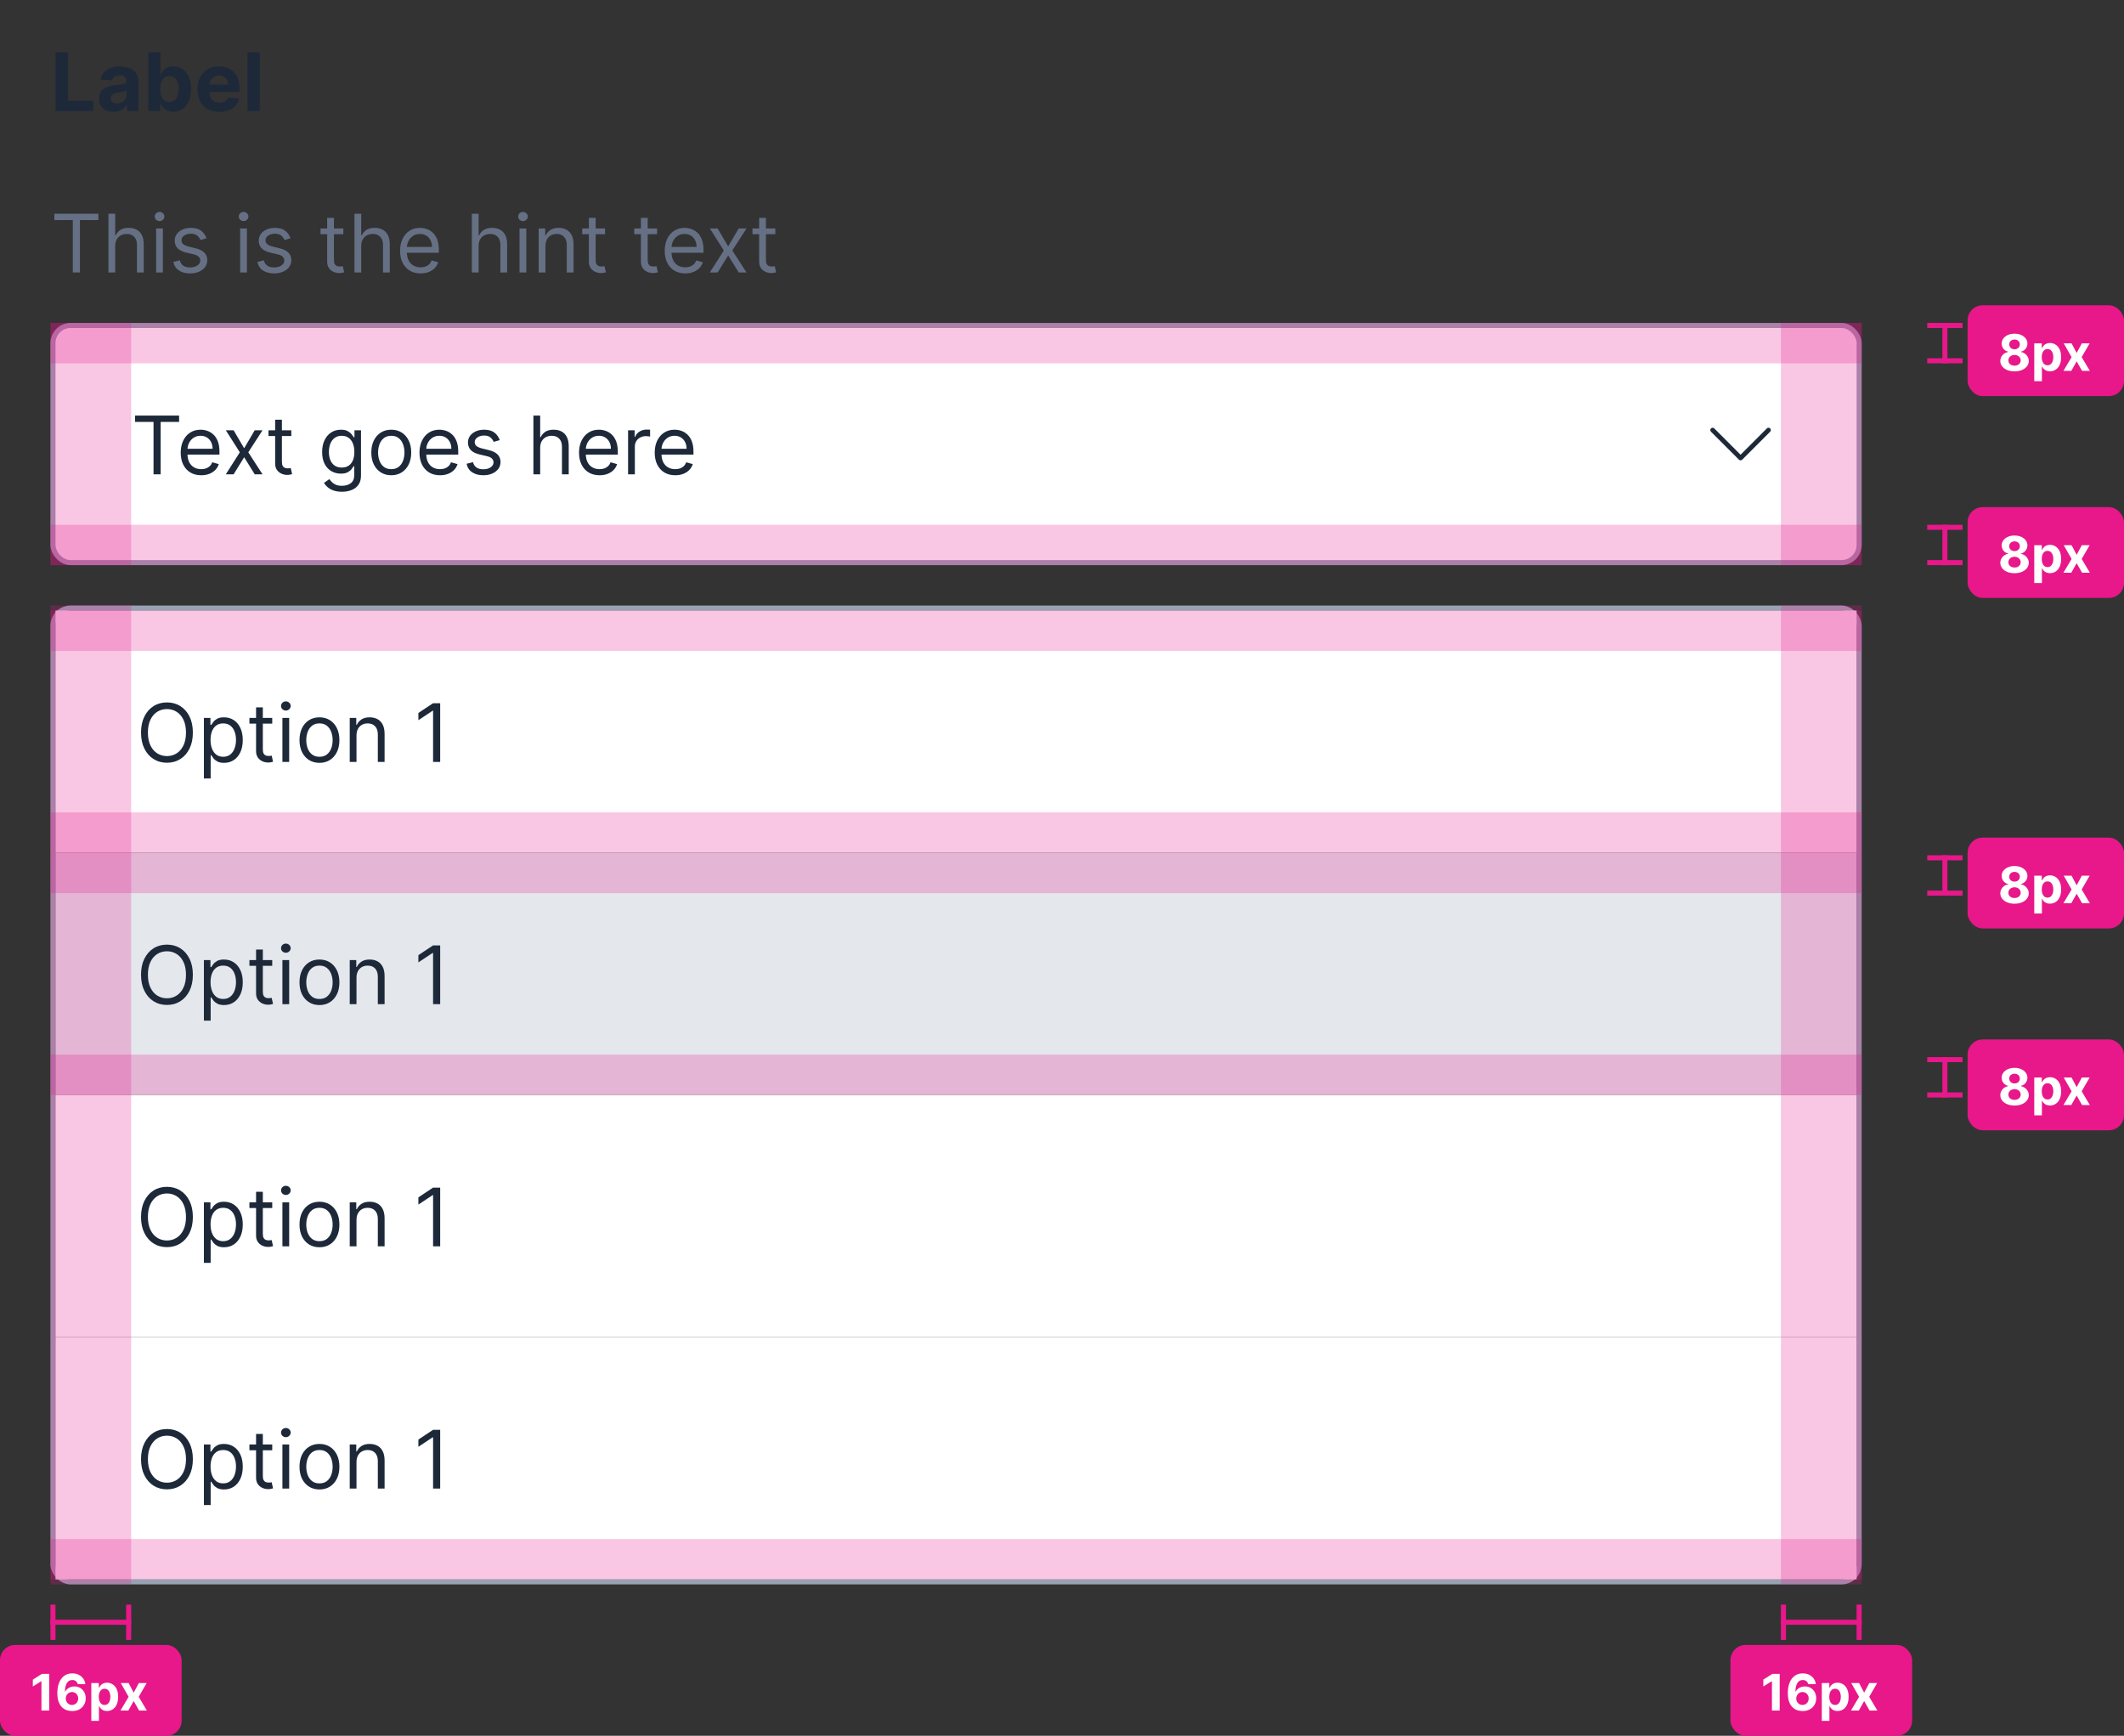 <svg width="421" height="344" viewBox="0 0 421 344" fill="none" xmlns="http://www.w3.org/2000/svg">
<rect x="0" y="0" width="421" height="344" fill="#333333" stroke="none"/>
<path d="M11.011 22V10.364H13.472V19.972H18.46V22H11.011ZM22.533 22.165C21.976 22.165 21.48 22.068 21.044 21.875C20.608 21.678 20.264 21.388 20.01 21.006C19.76 20.619 19.635 20.138 19.635 19.562C19.635 19.078 19.724 18.671 19.902 18.341C20.08 18.011 20.322 17.746 20.629 17.546C20.936 17.345 21.285 17.193 21.675 17.091C22.069 16.989 22.482 16.917 22.913 16.875C23.421 16.822 23.83 16.773 24.141 16.727C24.451 16.678 24.677 16.606 24.817 16.511C24.957 16.417 25.027 16.276 25.027 16.091V16.057C25.027 15.697 24.913 15.419 24.686 15.222C24.463 15.025 24.144 14.926 23.732 14.926C23.296 14.926 22.949 15.023 22.692 15.216C22.434 15.405 22.264 15.644 22.18 15.932L19.942 15.75C20.055 15.22 20.279 14.761 20.612 14.375C20.945 13.985 21.375 13.686 21.902 13.477C22.432 13.265 23.046 13.159 23.743 13.159C24.228 13.159 24.692 13.216 25.135 13.329C25.582 13.443 25.978 13.619 26.322 13.858C26.671 14.097 26.945 14.403 27.146 14.778C27.347 15.15 27.447 15.595 27.447 16.114V22H25.152V20.79H25.084C24.944 21.062 24.756 21.303 24.521 21.511C24.287 21.716 24.004 21.877 23.675 21.994C23.345 22.108 22.965 22.165 22.533 22.165ZM23.226 20.494C23.582 20.494 23.896 20.424 24.169 20.284C24.442 20.14 24.656 19.947 24.811 19.704C24.966 19.462 25.044 19.188 25.044 18.881V17.954C24.968 18.004 24.864 18.049 24.732 18.091C24.603 18.129 24.457 18.165 24.294 18.199C24.131 18.229 23.968 18.258 23.805 18.284C23.642 18.307 23.495 18.328 23.362 18.347C23.078 18.388 22.83 18.454 22.618 18.546C22.406 18.636 22.241 18.759 22.124 18.915C22.006 19.066 21.947 19.256 21.947 19.483C21.947 19.812 22.067 20.064 22.305 20.239C22.548 20.409 22.855 20.494 23.226 20.494ZM29.371 22V10.364H31.791V14.739H31.865C31.971 14.504 32.124 14.265 32.325 14.023C32.53 13.777 32.795 13.572 33.121 13.409C33.45 13.242 33.859 13.159 34.348 13.159C34.984 13.159 35.572 13.326 36.109 13.659C36.647 13.989 37.077 14.487 37.399 15.153C37.721 15.816 37.882 16.648 37.882 17.648C37.882 18.621 37.725 19.443 37.41 20.114C37.1 20.78 36.676 21.286 36.138 21.631C35.604 21.972 35.005 22.142 34.342 22.142C33.873 22.142 33.473 22.064 33.144 21.909C32.818 21.754 32.551 21.559 32.342 21.324C32.134 21.085 31.975 20.845 31.865 20.602H31.757V22H29.371ZM31.74 17.636C31.74 18.155 31.812 18.608 31.956 18.994C32.1 19.381 32.308 19.682 32.581 19.898C32.854 20.11 33.185 20.216 33.575 20.216C33.969 20.216 34.303 20.108 34.575 19.892C34.848 19.672 35.054 19.369 35.195 18.983C35.339 18.593 35.41 18.144 35.41 17.636C35.41 17.133 35.34 16.689 35.2 16.307C35.06 15.924 34.854 15.625 34.581 15.409C34.308 15.193 33.973 15.085 33.575 15.085C33.181 15.085 32.848 15.189 32.575 15.398C32.306 15.606 32.1 15.902 31.956 16.284C31.812 16.667 31.74 17.117 31.74 17.636ZM43.474 22.171C42.577 22.171 41.804 21.989 41.156 21.625C40.512 21.258 40.016 20.739 39.668 20.068C39.319 19.394 39.145 18.597 39.145 17.676C39.145 16.778 39.319 15.991 39.668 15.312C40.016 14.634 40.507 14.106 41.139 13.727C41.776 13.348 42.522 13.159 43.378 13.159C43.954 13.159 44.49 13.252 44.986 13.438C45.486 13.619 45.921 13.894 46.293 14.261C46.668 14.629 46.959 15.091 47.168 15.648C47.376 16.201 47.48 16.849 47.48 17.591V18.256H40.111V16.756H45.202C45.202 16.407 45.126 16.099 44.974 15.829C44.823 15.561 44.613 15.35 44.344 15.199C44.079 15.044 43.77 14.966 43.418 14.966C43.05 14.966 42.724 15.051 42.44 15.222C42.16 15.388 41.94 15.614 41.781 15.898C41.622 16.178 41.541 16.491 41.537 16.835V18.261C41.537 18.693 41.617 19.066 41.776 19.381C41.938 19.695 42.168 19.938 42.463 20.108C42.758 20.278 43.109 20.364 43.514 20.364C43.783 20.364 44.029 20.326 44.253 20.25C44.476 20.174 44.668 20.061 44.827 19.909C44.986 19.758 45.107 19.572 45.19 19.352L47.429 19.5C47.315 20.038 47.082 20.508 46.73 20.909C46.382 21.307 45.931 21.617 45.378 21.841C44.829 22.061 44.194 22.171 43.474 22.171ZM51.48 10.364V22H49.06V10.364H51.48Z" fill="#1D2939"/>
<path d="M10.773 43.614V42.364H19.5V43.614H15.841V54H14.432V43.614H10.773ZM22.834 48.75V54H21.493V42.364H22.834V46.636H22.947C23.152 46.186 23.459 45.828 23.868 45.562C24.281 45.294 24.83 45.159 25.516 45.159C26.11 45.159 26.631 45.278 27.078 45.517C27.525 45.752 27.872 46.114 28.118 46.602C28.368 47.087 28.493 47.705 28.493 48.455V54H27.152V48.545C27.152 47.852 26.972 47.316 26.612 46.938C26.256 46.555 25.762 46.364 25.129 46.364C24.69 46.364 24.296 46.456 23.947 46.642C23.603 46.828 23.33 47.099 23.129 47.455C22.932 47.811 22.834 48.242 22.834 48.75ZM30.946 54V45.273H32.287V54H30.946ZM31.628 43.818C31.366 43.818 31.141 43.729 30.952 43.551C30.766 43.373 30.673 43.159 30.673 42.909C30.673 42.659 30.766 42.445 30.952 42.267C31.141 42.089 31.366 42 31.628 42C31.889 42 32.113 42.089 32.298 42.267C32.488 42.445 32.582 42.659 32.582 42.909C32.582 43.159 32.488 43.373 32.298 43.551C32.113 43.729 31.889 43.818 31.628 43.818ZM40.925 47.227L39.72 47.568C39.644 47.367 39.533 47.172 39.385 46.983C39.241 46.79 39.044 46.631 38.794 46.506C38.544 46.381 38.224 46.318 37.834 46.318C37.3 46.318 36.855 46.441 36.499 46.688C36.146 46.93 35.97 47.239 35.97 47.614C35.97 47.947 36.091 48.21 36.334 48.403C36.576 48.597 36.955 48.758 37.47 48.886L38.766 49.205C39.546 49.394 40.127 49.684 40.51 50.074C40.892 50.46 41.084 50.958 41.084 51.568C41.084 52.068 40.94 52.515 40.652 52.909C40.368 53.303 39.97 53.614 39.459 53.841C38.947 54.068 38.353 54.182 37.675 54.182C36.785 54.182 36.048 53.989 35.465 53.602C34.881 53.216 34.512 52.651 34.356 51.909L35.629 51.591C35.751 52.061 35.98 52.413 36.317 52.648C36.658 52.883 37.103 53 37.652 53C38.277 53 38.773 52.867 39.141 52.602C39.512 52.333 39.697 52.011 39.697 51.636C39.697 51.333 39.591 51.08 39.379 50.875C39.167 50.667 38.841 50.511 38.402 50.409L36.947 50.068C36.148 49.879 35.561 49.585 35.186 49.188C34.815 48.786 34.629 48.284 34.629 47.682C34.629 47.189 34.767 46.754 35.044 46.375C35.324 45.996 35.705 45.699 36.186 45.483C36.671 45.267 37.22 45.159 37.834 45.159C38.697 45.159 39.376 45.349 39.868 45.727C40.364 46.106 40.716 46.606 40.925 47.227ZM47.602 54V45.273H48.943V54H47.602ZM48.284 43.818C48.023 43.818 47.797 43.729 47.608 43.551C47.422 43.373 47.33 43.159 47.33 42.909C47.33 42.659 47.422 42.445 47.608 42.267C47.797 42.089 48.023 42 48.284 42C48.545 42 48.769 42.089 48.955 42.267C49.144 42.445 49.239 42.659 49.239 42.909C49.239 43.159 49.144 43.373 48.955 43.551C48.769 43.729 48.545 43.818 48.284 43.818ZM57.581 47.227L56.376 47.568C56.301 47.367 56.189 47.172 56.041 46.983C55.897 46.79 55.7 46.631 55.45 46.506C55.2 46.381 54.88 46.318 54.49 46.318C53.956 46.318 53.511 46.441 53.155 46.688C52.803 46.93 52.626 47.239 52.626 47.614C52.626 47.947 52.748 48.21 52.99 48.403C53.233 48.597 53.611 48.758 54.126 48.886L55.422 49.205C56.202 49.394 56.784 49.684 57.166 50.074C57.549 50.46 57.74 50.958 57.74 51.568C57.74 52.068 57.596 52.515 57.308 52.909C57.024 53.303 56.626 53.614 56.115 53.841C55.604 54.068 55.009 54.182 54.331 54.182C53.441 54.182 52.704 53.989 52.121 53.602C51.537 53.216 51.168 52.651 51.013 51.909L52.285 51.591C52.407 52.061 52.636 52.413 52.973 52.648C53.314 52.883 53.759 53 54.308 53C54.933 53 55.429 52.867 55.797 52.602C56.168 52.333 56.354 52.011 56.354 51.636C56.354 51.333 56.248 51.08 56.035 50.875C55.823 50.667 55.498 50.511 55.058 50.409L53.604 50.068C52.804 49.879 52.217 49.585 51.842 49.188C51.471 48.786 51.285 48.284 51.285 47.682C51.285 47.189 51.424 46.754 51.7 46.375C51.981 45.996 52.361 45.699 52.842 45.483C53.327 45.267 53.876 45.159 54.49 45.159C55.354 45.159 56.032 45.349 56.524 45.727C57.02 46.106 57.373 46.606 57.581 47.227ZM68.054 45.273V46.409H63.531V45.273H68.054ZM64.849 43.182H66.19V51.5C66.19 51.879 66.245 52.163 66.355 52.352C66.469 52.538 66.613 52.663 66.787 52.727C66.965 52.788 67.153 52.818 67.349 52.818C67.497 52.818 67.618 52.811 67.713 52.795C67.808 52.776 67.883 52.761 67.94 52.75L68.213 53.955C68.122 53.989 67.995 54.023 67.832 54.057C67.669 54.095 67.463 54.114 67.213 54.114C66.834 54.114 66.463 54.032 66.099 53.869C65.74 53.706 65.44 53.458 65.202 53.125C64.967 52.792 64.849 52.371 64.849 51.864V43.182ZM71.599 48.75V54H70.258V42.364H71.599V46.636H71.713C71.918 46.186 72.224 45.828 72.633 45.562C73.046 45.294 73.596 45.159 74.281 45.159C74.876 45.159 75.397 45.278 75.844 45.517C76.291 45.752 76.637 46.114 76.883 46.602C77.133 47.087 77.258 47.705 77.258 48.455V54H75.918V48.545C75.918 47.852 75.738 47.316 75.378 46.938C75.022 46.555 74.528 46.364 73.895 46.364C73.456 46.364 73.062 46.456 72.713 46.642C72.368 46.828 72.096 47.099 71.895 47.455C71.698 47.811 71.599 48.242 71.599 48.75ZM83.371 54.182C82.53 54.182 81.805 53.996 81.195 53.625C80.588 53.25 80.121 52.727 79.791 52.057C79.465 51.383 79.303 50.599 79.303 49.705C79.303 48.811 79.465 48.023 79.791 47.341C80.121 46.655 80.579 46.121 81.166 45.739C81.757 45.352 82.447 45.159 83.234 45.159C83.689 45.159 84.138 45.235 84.581 45.386C85.024 45.538 85.428 45.784 85.791 46.125C86.155 46.462 86.445 46.909 86.66 47.466C86.876 48.023 86.984 48.708 86.984 49.523V50.091H80.257V48.932H85.621C85.621 48.439 85.522 48 85.325 47.614C85.132 47.227 84.856 46.922 84.496 46.699C84.14 46.475 83.719 46.364 83.234 46.364C82.7 46.364 82.238 46.496 81.848 46.761C81.462 47.023 81.164 47.364 80.956 47.784C80.748 48.205 80.644 48.655 80.644 49.136V49.909C80.644 50.568 80.757 51.127 80.984 51.585C81.215 52.04 81.535 52.386 81.945 52.625C82.354 52.86 82.829 52.977 83.371 52.977C83.723 52.977 84.041 52.928 84.325 52.83C84.613 52.727 84.861 52.576 85.07 52.375C85.278 52.17 85.439 51.917 85.553 51.614L86.848 51.977C86.712 52.417 86.483 52.803 86.16 53.136C85.838 53.466 85.441 53.724 84.967 53.909C84.494 54.091 83.962 54.182 83.371 54.182ZM94.865 48.75V54H93.524V42.364H94.865V46.636H94.979C95.183 46.186 95.49 45.828 95.899 45.562C96.312 45.294 96.861 45.159 97.547 45.159C98.142 45.159 98.662 45.278 99.109 45.517C99.556 45.752 99.903 46.114 100.149 46.602C100.399 47.087 100.524 47.705 100.524 48.455V54H99.183V48.545C99.183 47.852 99.003 47.316 98.644 46.938C98.287 46.555 97.793 46.364 97.16 46.364C96.721 46.364 96.327 46.456 95.979 46.642C95.634 46.828 95.361 47.099 95.16 47.455C94.963 47.811 94.865 48.242 94.865 48.75ZM102.977 54V45.273H104.318V54H102.977ZM103.659 43.818C103.398 43.818 103.172 43.729 102.983 43.551C102.797 43.373 102.705 43.159 102.705 42.909C102.705 42.659 102.797 42.445 102.983 42.267C103.172 42.089 103.398 42 103.659 42C103.92 42 104.144 42.089 104.33 42.267C104.519 42.445 104.614 42.659 104.614 42.909C104.614 43.159 104.519 43.373 104.33 43.551C104.144 43.729 103.92 43.818 103.659 43.818ZM108.115 48.75V54H106.774V45.273H108.07V46.636H108.183C108.388 46.193 108.698 45.837 109.115 45.568C109.532 45.295 110.07 45.159 110.729 45.159C111.32 45.159 111.837 45.28 112.28 45.523C112.723 45.761 113.068 46.125 113.314 46.614C113.56 47.099 113.683 47.712 113.683 48.455V54H112.342V48.545C112.342 47.86 112.164 47.326 111.808 46.943C111.452 46.557 110.964 46.364 110.342 46.364C109.914 46.364 109.532 46.456 109.195 46.642C108.861 46.828 108.598 47.099 108.405 47.455C108.212 47.811 108.115 48.242 108.115 48.75ZM119.929 45.273V46.409H115.406V45.273H119.929ZM116.724 43.182H118.065V51.5C118.065 51.879 118.12 52.163 118.23 52.352C118.344 52.538 118.488 52.663 118.662 52.727C118.84 52.788 119.027 52.818 119.224 52.818C119.372 52.818 119.493 52.811 119.588 52.795C119.683 52.776 119.759 52.761 119.815 52.75L120.088 53.955C119.997 53.989 119.87 54.023 119.707 54.057C119.545 54.095 119.338 54.114 119.088 54.114C118.709 54.114 118.338 54.032 117.974 53.869C117.615 53.706 117.315 53.458 117.077 53.125C116.842 52.792 116.724 52.371 116.724 51.864V43.182ZM130.241 45.273V46.409H125.719V45.273H130.241ZM127.037 43.182H128.378V51.5C128.378 51.879 128.433 52.163 128.543 52.352C128.656 52.538 128.8 52.663 128.974 52.727C129.152 52.788 129.34 52.818 129.537 52.818C129.685 52.818 129.806 52.811 129.901 52.795C129.995 52.776 130.071 52.761 130.128 52.75L130.401 53.955C130.31 53.989 130.183 54.023 130.02 54.057C129.857 54.095 129.651 54.114 129.401 54.114C129.022 54.114 128.651 54.032 128.287 53.869C127.927 53.706 127.628 53.458 127.389 53.125C127.154 52.792 127.037 52.371 127.037 51.864V43.182ZM135.824 54.182C134.983 54.182 134.258 53.996 133.648 53.625C133.042 53.25 132.574 52.727 132.244 52.057C131.919 51.383 131.756 50.599 131.756 49.705C131.756 48.811 131.919 48.023 132.244 47.341C132.574 46.655 133.032 46.121 133.619 45.739C134.21 45.352 134.9 45.159 135.688 45.159C136.142 45.159 136.591 45.235 137.034 45.386C137.477 45.538 137.881 45.784 138.244 46.125C138.608 46.462 138.898 46.909 139.114 47.466C139.33 48.023 139.438 48.708 139.438 49.523V50.091H132.71V48.932H138.074C138.074 48.439 137.975 48 137.778 47.614C137.585 47.227 137.309 46.922 136.949 46.699C136.593 46.475 136.172 46.364 135.688 46.364C135.153 46.364 134.691 46.496 134.301 46.761C133.915 47.023 133.617 47.364 133.409 47.784C133.201 48.205 133.097 48.655 133.097 49.136V49.909C133.097 50.568 133.21 51.127 133.438 51.585C133.669 52.04 133.989 52.386 134.398 52.625C134.807 52.86 135.282 52.977 135.824 52.977C136.176 52.977 136.494 52.928 136.778 52.83C137.066 52.727 137.314 52.576 137.523 52.375C137.731 52.17 137.892 51.917 138.006 51.614L139.301 51.977C139.165 52.417 138.936 52.803 138.614 53.136C138.292 53.466 137.894 53.724 137.42 53.909C136.947 54.091 136.415 54.182 135.824 54.182ZM142.243 45.273L144.334 48.841L146.425 45.273H147.97L145.152 49.636L147.97 54H146.425L144.334 50.614L142.243 54H140.697L143.47 49.636L140.697 45.273H142.243ZM153.679 45.273V46.409H149.156V45.273H153.679ZM150.474 43.182H151.815V51.5C151.815 51.879 151.87 52.163 151.98 52.352C152.094 52.538 152.238 52.663 152.412 52.727C152.59 52.788 152.777 52.818 152.974 52.818C153.122 52.818 153.243 52.811 153.338 52.795C153.433 52.776 153.509 52.761 153.565 52.75L153.838 53.955C153.747 53.989 153.62 54.023 153.457 54.057C153.295 54.095 153.088 54.114 152.838 54.114C152.459 54.114 152.088 54.032 151.724 53.869C151.365 53.706 151.065 53.458 150.827 53.125C150.592 52.792 150.474 52.371 150.474 51.864V43.182Z" fill="#667085"/>
<rect x="10.5" y="64.5" width="358" height="47" rx="3.5" fill="white"/>
<rect x="10.5" y="64.5" width="358" height="47" rx="3.5" stroke="#98A2B3"/>
<path d="M26.773 83.614V82.364H35.5V83.614H31.841V94H30.432V83.614H26.773ZM39.886 94.182C39.045 94.182 38.32 93.996 37.71 93.625C37.104 93.25 36.636 92.727 36.307 92.057C35.981 91.383 35.818 90.599 35.818 89.704C35.818 88.811 35.981 88.023 36.307 87.341C36.636 86.655 37.095 86.121 37.682 85.739C38.273 85.352 38.962 85.159 39.75 85.159C40.205 85.159 40.653 85.235 41.097 85.386C41.54 85.538 41.943 85.784 42.307 86.125C42.67 86.462 42.96 86.909 43.176 87.466C43.392 88.023 43.5 88.708 43.5 89.523V90.091H36.773V88.932H42.136C42.136 88.439 42.038 88 41.841 87.614C41.648 87.227 41.371 86.922 41.011 86.699C40.655 86.475 40.235 86.364 39.75 86.364C39.216 86.364 38.754 86.496 38.364 86.761C37.977 87.023 37.68 87.364 37.472 87.784C37.263 88.204 37.159 88.655 37.159 89.136V89.909C37.159 90.568 37.273 91.127 37.5 91.585C37.731 92.04 38.051 92.386 38.46 92.625C38.869 92.86 39.345 92.977 39.886 92.977C40.239 92.977 40.557 92.928 40.841 92.829C41.129 92.727 41.377 92.576 41.585 92.375C41.794 92.171 41.955 91.917 42.068 91.614L43.364 91.977C43.227 92.417 42.998 92.803 42.676 93.136C42.354 93.466 41.956 93.724 41.483 93.909C41.01 94.091 40.477 94.182 39.886 94.182ZM46.305 85.273L48.396 88.841L50.487 85.273H52.033L49.215 89.636L52.033 94H50.487L48.396 90.614L46.305 94H44.76L47.533 89.636L44.76 85.273H46.305ZM57.742 85.273V86.409H53.219V85.273H57.742ZM54.537 83.182H55.878V91.5C55.878 91.879 55.933 92.163 56.043 92.352C56.156 92.538 56.3 92.663 56.474 92.727C56.653 92.788 56.84 92.818 57.037 92.818C57.185 92.818 57.306 92.811 57.401 92.796C57.495 92.776 57.571 92.761 57.628 92.75L57.901 93.954C57.81 93.989 57.683 94.023 57.52 94.057C57.357 94.095 57.151 94.114 56.901 94.114C56.522 94.114 56.151 94.032 55.787 93.869C55.427 93.706 55.128 93.458 54.889 93.125C54.654 92.792 54.537 92.371 54.537 91.864V83.182ZM67.781 97.454C67.133 97.454 66.577 97.371 66.111 97.204C65.645 97.042 65.257 96.826 64.946 96.557C64.639 96.292 64.395 96.008 64.213 95.704L65.281 94.954C65.403 95.114 65.556 95.296 65.742 95.5C65.927 95.708 66.181 95.888 66.503 96.04C66.829 96.195 67.255 96.273 67.781 96.273C68.486 96.273 69.067 96.102 69.526 95.761C69.984 95.421 70.213 94.886 70.213 94.159V92.386H70.099C70.001 92.546 69.861 92.742 69.679 92.977C69.501 93.208 69.243 93.415 68.906 93.597C68.573 93.775 68.122 93.864 67.554 93.864C66.849 93.864 66.217 93.697 65.656 93.364C65.099 93.03 64.658 92.546 64.332 91.909C64.01 91.273 63.849 90.5 63.849 89.591C63.849 88.697 64.007 87.919 64.321 87.256C64.635 86.589 65.073 86.074 65.633 85.71C66.194 85.343 66.842 85.159 67.577 85.159C68.145 85.159 68.596 85.254 68.929 85.443C69.266 85.629 69.524 85.841 69.702 86.079C69.883 86.314 70.024 86.508 70.122 86.659H70.258V85.273H71.554V94.25C71.554 95 71.383 95.61 71.043 96.079C70.706 96.553 70.251 96.9 69.679 97.119C69.111 97.343 68.478 97.454 67.781 97.454ZM67.736 92.659C68.274 92.659 68.728 92.536 69.099 92.29C69.471 92.044 69.753 91.689 69.946 91.227C70.139 90.765 70.236 90.212 70.236 89.568C70.236 88.939 70.141 88.385 69.952 87.903C69.762 87.422 69.482 87.046 69.111 86.773C68.74 86.5 68.281 86.364 67.736 86.364C67.168 86.364 66.694 86.508 66.315 86.796C65.94 87.083 65.658 87.47 65.469 87.954C65.283 88.439 65.19 88.977 65.19 89.568C65.19 90.174 65.285 90.71 65.474 91.176C65.668 91.638 65.952 92.002 66.327 92.267C66.706 92.528 67.175 92.659 67.736 92.659ZM77.554 94.182C76.766 94.182 76.075 93.994 75.48 93.619C74.889 93.244 74.427 92.72 74.094 92.046C73.764 91.371 73.599 90.583 73.599 89.682C73.599 88.773 73.764 87.979 74.094 87.301C74.427 86.623 74.889 86.097 75.48 85.722C76.075 85.347 76.766 85.159 77.554 85.159C78.342 85.159 79.031 85.347 79.622 85.722C80.217 86.097 80.679 86.623 81.008 87.301C81.342 87.979 81.508 88.773 81.508 89.682C81.508 90.583 81.342 91.371 81.008 92.046C80.679 92.72 80.217 93.244 79.622 93.619C79.031 93.994 78.342 94.182 77.554 94.182ZM77.554 92.977C78.153 92.977 78.645 92.824 79.031 92.517C79.418 92.21 79.704 91.807 79.889 91.307C80.075 90.807 80.168 90.265 80.168 89.682C80.168 89.099 80.075 88.555 79.889 88.051C79.704 87.547 79.418 87.14 79.031 86.829C78.645 86.519 78.153 86.364 77.554 86.364C76.956 86.364 76.463 86.519 76.077 86.829C75.69 87.14 75.404 87.547 75.219 88.051C75.033 88.555 74.94 89.099 74.94 89.682C74.94 90.265 75.033 90.807 75.219 91.307C75.404 91.807 75.69 92.21 76.077 92.517C76.463 92.824 76.956 92.977 77.554 92.977ZM87.215 94.182C86.374 94.182 85.648 93.996 85.038 93.625C84.432 93.25 83.965 92.727 83.635 92.057C83.309 91.383 83.146 90.599 83.146 89.704C83.146 88.811 83.309 88.023 83.635 87.341C83.965 86.655 84.423 86.121 85.01 85.739C85.601 85.352 86.29 85.159 87.078 85.159C87.533 85.159 87.981 85.235 88.425 85.386C88.868 85.538 89.271 85.784 89.635 86.125C89.999 86.462 90.288 86.909 90.504 87.466C90.72 88.023 90.828 88.708 90.828 89.523V90.091H84.101V88.932H89.465C89.465 88.439 89.366 88 89.169 87.614C88.976 87.227 88.699 86.922 88.34 86.699C87.983 86.475 87.563 86.364 87.078 86.364C86.544 86.364 86.082 86.496 85.692 86.761C85.305 87.023 85.008 87.364 84.8 87.784C84.591 88.204 84.487 88.655 84.487 89.136V89.909C84.487 90.568 84.601 91.127 84.828 91.585C85.059 92.04 85.379 92.386 85.788 92.625C86.197 92.86 86.673 92.977 87.215 92.977C87.567 92.977 87.885 92.928 88.169 92.829C88.457 92.727 88.705 92.576 88.913 92.375C89.122 92.171 89.283 91.917 89.396 91.614L90.692 91.977C90.555 92.417 90.326 92.803 90.004 93.136C89.682 93.466 89.285 93.724 88.811 93.909C88.338 94.091 87.805 94.182 87.215 94.182ZM99.05 87.227L97.845 87.568C97.769 87.367 97.658 87.172 97.51 86.983C97.366 86.79 97.169 86.631 96.919 86.506C96.669 86.381 96.349 86.318 95.959 86.318C95.425 86.318 94.98 86.441 94.624 86.688C94.271 86.93 94.095 87.239 94.095 87.614C94.095 87.947 94.216 88.21 94.459 88.403C94.701 88.597 95.08 88.758 95.595 88.886L96.891 89.204C97.671 89.394 98.252 89.684 98.635 90.074C99.017 90.46 99.209 90.958 99.209 91.568C99.209 92.068 99.065 92.515 98.777 92.909C98.493 93.303 98.095 93.614 97.584 93.841C97.072 94.068 96.478 94.182 95.8 94.182C94.91 94.182 94.173 93.989 93.59 93.602C93.006 93.216 92.637 92.651 92.481 91.909L93.754 91.591C93.876 92.061 94.105 92.413 94.442 92.648C94.783 92.883 95.228 93 95.777 93C96.402 93 96.898 92.867 97.266 92.602C97.637 92.333 97.822 92.011 97.822 91.636C97.822 91.333 97.716 91.079 97.504 90.875C97.292 90.667 96.966 90.511 96.527 90.409L95.072 90.068C94.273 89.879 93.686 89.585 93.311 89.188C92.94 88.786 92.754 88.284 92.754 87.682C92.754 87.189 92.892 86.754 93.169 86.375C93.449 85.996 93.83 85.699 94.311 85.483C94.796 85.267 95.345 85.159 95.959 85.159C96.822 85.159 97.501 85.349 97.993 85.727C98.489 86.106 98.841 86.606 99.05 87.227ZM107.068 88.75V94H105.727V82.364H107.068V86.636H107.182C107.386 86.186 107.693 85.828 108.102 85.562C108.515 85.294 109.064 85.159 109.75 85.159C110.345 85.159 110.866 85.278 111.312 85.517C111.759 85.752 112.106 86.114 112.352 86.602C112.602 87.087 112.727 87.704 112.727 88.454V94H111.386V88.546C111.386 87.852 111.206 87.316 110.847 86.938C110.491 86.555 109.996 86.364 109.364 86.364C108.924 86.364 108.53 86.456 108.182 86.642C107.837 86.828 107.564 87.099 107.364 87.454C107.167 87.811 107.068 88.242 107.068 88.75ZM118.839 94.182C117.999 94.182 117.273 93.996 116.663 93.625C116.057 93.25 115.589 92.727 115.26 92.057C114.934 91.383 114.771 90.599 114.771 89.704C114.771 88.811 114.934 88.023 115.26 87.341C115.589 86.655 116.048 86.121 116.635 85.739C117.226 85.352 117.915 85.159 118.703 85.159C119.158 85.159 119.607 85.235 120.05 85.386C120.493 85.538 120.896 85.784 121.26 86.125C121.624 86.462 121.913 86.909 122.129 87.466C122.345 88.023 122.453 88.708 122.453 89.523V90.091H115.726V88.932H121.089C121.089 88.439 120.991 88 120.794 87.614C120.601 87.227 120.324 86.922 119.964 86.699C119.608 86.475 119.188 86.364 118.703 86.364C118.169 86.364 117.707 86.496 117.317 86.761C116.93 87.023 116.633 87.364 116.425 87.784C116.216 88.204 116.112 88.655 116.112 89.136V89.909C116.112 90.568 116.226 91.127 116.453 91.585C116.684 92.04 117.004 92.386 117.413 92.625C117.822 92.86 118.298 92.977 118.839 92.977C119.192 92.977 119.51 92.928 119.794 92.829C120.082 92.727 120.33 92.576 120.538 92.375C120.747 92.171 120.908 91.917 121.021 91.614L122.317 91.977C122.18 92.417 121.951 92.803 121.629 93.136C121.307 93.466 120.91 93.724 120.436 93.909C119.963 94.091 119.43 94.182 118.839 94.182ZM124.493 94V85.273H125.788V86.591H125.879C126.038 86.159 126.326 85.809 126.743 85.54C127.16 85.271 127.629 85.136 128.152 85.136C128.25 85.136 128.374 85.138 128.521 85.142C128.669 85.146 128.781 85.151 128.857 85.159V86.523C128.811 86.511 128.707 86.494 128.544 86.472C128.385 86.445 128.216 86.432 128.038 86.432C127.614 86.432 127.235 86.521 126.902 86.699C126.572 86.873 126.311 87.115 126.118 87.426C125.929 87.733 125.834 88.083 125.834 88.477V94H124.493ZM133.839 94.182C132.999 94.182 132.273 93.996 131.663 93.625C131.057 93.25 130.589 92.727 130.26 92.057C129.934 91.383 129.771 90.599 129.771 89.704C129.771 88.811 129.934 88.023 130.26 87.341C130.589 86.655 131.048 86.121 131.635 85.739C132.226 85.352 132.915 85.159 133.703 85.159C134.158 85.159 134.607 85.235 135.05 85.386C135.493 85.538 135.896 85.784 136.26 86.125C136.624 86.462 136.913 86.909 137.129 87.466C137.345 88.023 137.453 88.708 137.453 89.523V90.091H130.726V88.932H136.089C136.089 88.439 135.991 88 135.794 87.614C135.601 87.227 135.324 86.922 134.964 86.699C134.608 86.475 134.188 86.364 133.703 86.364C133.169 86.364 132.707 86.496 132.317 86.761C131.93 87.023 131.633 87.364 131.425 87.784C131.216 88.204 131.112 88.655 131.112 89.136V89.909C131.112 90.568 131.226 91.127 131.453 91.585C131.684 92.04 132.004 92.386 132.413 92.625C132.822 92.86 133.298 92.977 133.839 92.977C134.192 92.977 134.51 92.928 134.794 92.829C135.082 92.727 135.33 92.576 135.538 92.375C135.747 92.171 135.908 91.917 136.021 91.614L137.317 91.977C137.18 92.417 136.951 92.803 136.629 93.136C136.307 93.466 135.91 93.724 135.436 93.909C134.963 94.091 134.43 94.182 133.839 94.182Z" fill="#1D2939"/>
<path fill-rule="evenodd" clip-rule="evenodd" d="M339.136 84.904C339.178 84.861 339.229 84.827 339.285 84.804C339.342 84.781 339.402 84.769 339.462 84.769C339.523 84.769 339.583 84.781 339.639 84.804C339.695 84.827 339.746 84.861 339.789 84.904L345 90.116L350.211 84.904C350.254 84.862 350.305 84.827 350.361 84.804C350.417 84.781 350.477 84.769 350.538 84.769C350.599 84.769 350.659 84.781 350.715 84.804C350.771 84.827 350.822 84.862 350.865 84.904C350.908 84.947 350.942 84.998 350.965 85.054C350.988 85.11 351 85.17 351 85.231C351 85.292 350.988 85.352 350.965 85.408C350.942 85.464 350.908 85.515 350.865 85.558L345.327 91.096C345.284 91.139 345.233 91.173 345.177 91.196C345.121 91.219 345.061 91.231 345 91.231C344.939 91.231 344.879 91.219 344.823 91.196C344.767 91.173 344.716 91.139 344.673 91.096L339.136 85.558C339.093 85.515 339.059 85.464 339.035 85.408C339.012 85.352 339 85.292 339 85.231C339 85.17 339.012 85.11 339.035 85.054C339.059 84.998 339.093 84.947 339.136 84.904Z" fill="#1D2939"/>
<rect x="10.5" y="120.5" width="358" height="193" rx="3.5" stroke="#98A2B3"/>
<rect width="357" height="48" transform="translate(11 121)" fill="white"/>
<path d="M38.227 145.182C38.227 146.409 38.006 147.47 37.562 148.364C37.119 149.258 36.511 149.947 35.739 150.432C34.966 150.917 34.083 151.159 33.091 151.159C32.099 151.159 31.216 150.917 30.443 150.432C29.671 149.947 29.062 149.258 28.619 148.364C28.176 147.47 27.954 146.409 27.954 145.182C27.954 143.955 28.176 142.894 28.619 142C29.062 141.106 29.671 140.417 30.443 139.932C31.216 139.447 32.099 139.205 33.091 139.205C34.083 139.205 34.966 139.447 35.739 139.932C36.511 140.417 37.119 141.106 37.562 142C38.006 142.894 38.227 143.955 38.227 145.182ZM36.864 145.182C36.864 144.174 36.695 143.324 36.358 142.631C36.025 141.938 35.572 141.413 35 141.057C34.432 140.701 33.795 140.523 33.091 140.523C32.386 140.523 31.748 140.701 31.176 141.057C30.608 141.413 30.155 141.938 29.818 142.631C29.485 143.324 29.318 144.174 29.318 145.182C29.318 146.189 29.485 147.04 29.818 147.733C30.155 148.426 30.608 148.951 31.176 149.307C31.748 149.663 32.386 149.841 33.091 149.841C33.795 149.841 34.432 149.663 35 149.307C35.572 148.951 36.025 148.426 36.358 147.733C36.695 147.04 36.864 146.189 36.864 145.182ZM40.415 154.273V142.273H41.71V143.659H41.869C41.968 143.508 42.104 143.314 42.278 143.08C42.456 142.841 42.71 142.629 43.04 142.443C43.373 142.254 43.824 142.159 44.392 142.159C45.127 142.159 45.775 142.343 46.335 142.71C46.896 143.078 47.333 143.598 47.648 144.273C47.962 144.947 48.119 145.742 48.119 146.659C48.119 147.583 47.962 148.384 47.648 149.062C47.333 149.737 46.898 150.259 46.341 150.631C45.784 150.998 45.142 151.182 44.415 151.182C43.854 151.182 43.405 151.089 43.068 150.903C42.731 150.714 42.472 150.5 42.29 150.261C42.108 150.019 41.968 149.818 41.869 149.659H41.756V154.273H40.415ZM41.733 146.636C41.733 147.295 41.83 147.877 42.023 148.381C42.216 148.881 42.498 149.273 42.869 149.557C43.24 149.837 43.695 149.977 44.233 149.977C44.794 149.977 45.261 149.83 45.636 149.534C46.015 149.235 46.299 148.833 46.489 148.33C46.682 147.822 46.778 147.258 46.778 146.636C46.778 146.023 46.684 145.47 46.494 144.977C46.309 144.481 46.026 144.089 45.648 143.801C45.273 143.509 44.801 143.364 44.233 143.364C43.688 143.364 43.229 143.502 42.858 143.778C42.487 144.051 42.206 144.434 42.017 144.926C41.828 145.415 41.733 145.985 41.733 146.636ZM53.96 142.273V143.409H49.438V142.273H53.96ZM50.756 140.182H52.097V148.5C52.097 148.879 52.151 149.163 52.261 149.352C52.375 149.538 52.519 149.663 52.693 149.727C52.871 149.788 53.059 149.818 53.256 149.818C53.403 149.818 53.525 149.811 53.619 149.795C53.714 149.777 53.79 149.761 53.847 149.75L54.119 150.955C54.028 150.989 53.901 151.023 53.739 151.057C53.576 151.095 53.369 151.114 53.119 151.114C52.74 151.114 52.369 151.032 52.006 150.869C51.646 150.706 51.347 150.458 51.108 150.125C50.873 149.792 50.756 149.371 50.756 148.864V140.182ZM55.977 151V142.273H57.318V151H55.977ZM56.659 140.818C56.398 140.818 56.172 140.729 55.983 140.551C55.797 140.373 55.705 140.159 55.705 139.909C55.705 139.659 55.797 139.445 55.983 139.267C56.172 139.089 56.398 139 56.659 139C56.92 139 57.144 139.089 57.33 139.267C57.519 139.445 57.614 139.659 57.614 139.909C57.614 140.159 57.519 140.373 57.33 140.551C57.144 140.729 56.92 140.818 56.659 140.818ZM63.32 151.182C62.532 151.182 61.84 150.994 61.246 150.619C60.655 150.244 60.193 149.72 59.859 149.045C59.53 148.371 59.365 147.583 59.365 146.682C59.365 145.773 59.53 144.979 59.859 144.301C60.193 143.623 60.655 143.097 61.246 142.722C61.84 142.347 62.532 142.159 63.32 142.159C64.108 142.159 64.797 142.347 65.388 142.722C65.983 143.097 66.445 143.623 66.774 144.301C67.108 144.979 67.274 145.773 67.274 146.682C67.274 147.583 67.108 148.371 66.774 149.045C66.445 149.72 65.983 150.244 65.388 150.619C64.797 150.994 64.108 151.182 63.32 151.182ZM63.32 149.977C63.918 149.977 64.41 149.824 64.797 149.517C65.183 149.21 65.469 148.807 65.655 148.307C65.84 147.807 65.933 147.265 65.933 146.682C65.933 146.098 65.84 145.555 65.655 145.051C65.469 144.547 65.183 144.14 64.797 143.83C64.41 143.519 63.918 143.364 63.32 143.364C62.721 143.364 62.229 143.519 61.842 143.83C61.456 144.14 61.17 144.547 60.984 145.051C60.799 145.555 60.706 146.098 60.706 146.682C60.706 147.265 60.799 147.807 60.984 148.307C61.17 148.807 61.456 149.21 61.842 149.517C62.229 149.824 62.721 149.977 63.32 149.977ZM70.662 145.75V151H69.321V142.273H70.617V143.636H70.73C70.935 143.193 71.245 142.837 71.662 142.568C72.079 142.295 72.617 142.159 73.276 142.159C73.867 142.159 74.383 142.28 74.827 142.523C75.27 142.761 75.615 143.125 75.861 143.614C76.107 144.098 76.23 144.712 76.23 145.455V151H74.889V145.545C74.889 144.86 74.711 144.326 74.355 143.943C73.999 143.557 73.51 143.364 72.889 143.364C72.461 143.364 72.079 143.456 71.742 143.642C71.408 143.828 71.145 144.098 70.952 144.455C70.758 144.811 70.662 145.242 70.662 145.75ZM87.249 139.364V151H85.84V140.841H85.771L82.93 142.727V141.295L85.84 139.364H87.249Z" fill="#1D2939"/>
<rect width="357" height="48" transform="translate(11 169)" fill="#E4E7EC"/>
<path d="M38.227 193.182C38.227 194.409 38.006 195.47 37.562 196.364C37.119 197.258 36.511 197.947 35.739 198.432C34.966 198.917 34.083 199.159 33.091 199.159C32.099 199.159 31.216 198.917 30.443 198.432C29.671 197.947 29.062 197.258 28.619 196.364C28.176 195.47 27.954 194.409 27.954 193.182C27.954 191.955 28.176 190.894 28.619 190C29.062 189.106 29.671 188.417 30.443 187.932C31.216 187.447 32.099 187.205 33.091 187.205C34.083 187.205 34.966 187.447 35.739 187.932C36.511 188.417 37.119 189.106 37.562 190C38.006 190.894 38.227 191.955 38.227 193.182ZM36.864 193.182C36.864 192.174 36.695 191.324 36.358 190.631C36.025 189.938 35.572 189.413 35 189.057C34.432 188.701 33.795 188.523 33.091 188.523C32.386 188.523 31.748 188.701 31.176 189.057C30.608 189.413 30.155 189.938 29.818 190.631C29.485 191.324 29.318 192.174 29.318 193.182C29.318 194.189 29.485 195.04 29.818 195.733C30.155 196.426 30.608 196.951 31.176 197.307C31.748 197.663 32.386 197.841 33.091 197.841C33.795 197.841 34.432 197.663 35 197.307C35.572 196.951 36.025 196.426 36.358 195.733C36.695 195.04 36.864 194.189 36.864 193.182ZM40.415 202.273V190.273H41.71V191.659H41.869C41.968 191.508 42.104 191.314 42.278 191.08C42.456 190.841 42.71 190.629 43.04 190.443C43.373 190.254 43.824 190.159 44.392 190.159C45.127 190.159 45.775 190.343 46.335 190.71C46.896 191.078 47.333 191.598 47.648 192.273C47.962 192.947 48.119 193.742 48.119 194.659C48.119 195.583 47.962 196.384 47.648 197.062C47.333 197.737 46.898 198.259 46.341 198.631C45.784 198.998 45.142 199.182 44.415 199.182C43.854 199.182 43.405 199.089 43.068 198.903C42.731 198.714 42.472 198.5 42.29 198.261C42.108 198.019 41.968 197.818 41.869 197.659H41.756V202.273H40.415ZM41.733 194.636C41.733 195.295 41.83 195.877 42.023 196.381C42.216 196.881 42.498 197.273 42.869 197.557C43.24 197.837 43.695 197.977 44.233 197.977C44.794 197.977 45.261 197.83 45.636 197.534C46.015 197.235 46.299 196.833 46.489 196.33C46.682 195.822 46.778 195.258 46.778 194.636C46.778 194.023 46.684 193.47 46.494 192.977C46.309 192.481 46.026 192.089 45.648 191.801C45.273 191.509 44.801 191.364 44.233 191.364C43.688 191.364 43.229 191.502 42.858 191.778C42.487 192.051 42.206 192.434 42.017 192.926C41.828 193.415 41.733 193.985 41.733 194.636ZM53.96 190.273V191.409H49.438V190.273H53.96ZM50.756 188.182H52.097V196.5C52.097 196.879 52.151 197.163 52.261 197.352C52.375 197.538 52.519 197.663 52.693 197.727C52.871 197.788 53.059 197.818 53.256 197.818C53.403 197.818 53.525 197.811 53.619 197.795C53.714 197.777 53.79 197.761 53.847 197.75L54.119 198.955C54.028 198.989 53.901 199.023 53.739 199.057C53.576 199.095 53.369 199.114 53.119 199.114C52.74 199.114 52.369 199.032 52.006 198.869C51.646 198.706 51.347 198.458 51.108 198.125C50.873 197.792 50.756 197.371 50.756 196.864V188.182ZM55.977 199V190.273H57.318V199H55.977ZM56.659 188.818C56.398 188.818 56.172 188.729 55.983 188.551C55.797 188.373 55.705 188.159 55.705 187.909C55.705 187.659 55.797 187.445 55.983 187.267C56.172 187.089 56.398 187 56.659 187C56.92 187 57.144 187.089 57.33 187.267C57.519 187.445 57.614 187.659 57.614 187.909C57.614 188.159 57.519 188.373 57.33 188.551C57.144 188.729 56.92 188.818 56.659 188.818ZM63.32 199.182C62.532 199.182 61.84 198.994 61.246 198.619C60.655 198.244 60.193 197.72 59.859 197.045C59.53 196.371 59.365 195.583 59.365 194.682C59.365 193.773 59.53 192.979 59.859 192.301C60.193 191.623 60.655 191.097 61.246 190.722C61.84 190.347 62.532 190.159 63.32 190.159C64.108 190.159 64.797 190.347 65.388 190.722C65.983 191.097 66.445 191.623 66.774 192.301C67.108 192.979 67.274 193.773 67.274 194.682C67.274 195.583 67.108 196.371 66.774 197.045C66.445 197.72 65.983 198.244 65.388 198.619C64.797 198.994 64.108 199.182 63.32 199.182ZM63.32 197.977C63.918 197.977 64.41 197.824 64.797 197.517C65.183 197.21 65.469 196.807 65.655 196.307C65.84 195.807 65.933 195.265 65.933 194.682C65.933 194.098 65.84 193.555 65.655 193.051C65.469 192.547 65.183 192.14 64.797 191.83C64.41 191.519 63.918 191.364 63.32 191.364C62.721 191.364 62.229 191.519 61.842 191.83C61.456 192.14 61.17 192.547 60.984 193.051C60.799 193.555 60.706 194.098 60.706 194.682C60.706 195.265 60.799 195.807 60.984 196.307C61.17 196.807 61.456 197.21 61.842 197.517C62.229 197.824 62.721 197.977 63.32 197.977ZM70.662 193.75V199H69.321V190.273H70.617V191.636H70.73C70.935 191.193 71.245 190.837 71.662 190.568C72.079 190.295 72.617 190.159 73.276 190.159C73.867 190.159 74.383 190.28 74.827 190.523C75.27 190.761 75.615 191.125 75.861 191.614C76.107 192.098 76.23 192.712 76.23 193.455V199H74.889V193.545C74.889 192.86 74.711 192.326 74.355 191.943C73.999 191.557 73.51 191.364 72.889 191.364C72.461 191.364 72.079 191.456 71.742 191.642C71.408 191.828 71.145 192.098 70.952 192.455C70.758 192.811 70.662 193.242 70.662 193.75ZM87.249 187.364V199H85.84V188.841H85.771L82.93 190.727V189.295L85.84 187.364H87.249Z" fill="#1D2939"/>
<rect width="357" height="48" transform="translate(11 217)" fill="white"/>
<path d="M38.227 241.182C38.227 242.409 38.006 243.47 37.562 244.364C37.119 245.258 36.511 245.947 35.739 246.432C34.966 246.917 34.083 247.159 33.091 247.159C32.099 247.159 31.216 246.917 30.443 246.432C29.671 245.947 29.062 245.258 28.619 244.364C28.176 243.47 27.954 242.409 27.954 241.182C27.954 239.955 28.176 238.894 28.619 238C29.062 237.106 29.671 236.417 30.443 235.932C31.216 235.447 32.099 235.205 33.091 235.205C34.083 235.205 34.966 235.447 35.739 235.932C36.511 236.417 37.119 237.106 37.562 238C38.006 238.894 38.227 239.955 38.227 241.182ZM36.864 241.182C36.864 240.174 36.695 239.324 36.358 238.631C36.025 237.938 35.572 237.413 35 237.057C34.432 236.701 33.795 236.523 33.091 236.523C32.386 236.523 31.748 236.701 31.176 237.057C30.608 237.413 30.155 237.938 29.818 238.631C29.485 239.324 29.318 240.174 29.318 241.182C29.318 242.189 29.485 243.04 29.818 243.733C30.155 244.426 30.608 244.951 31.176 245.307C31.748 245.663 32.386 245.841 33.091 245.841C33.795 245.841 34.432 245.663 35 245.307C35.572 244.951 36.025 244.426 36.358 243.733C36.695 243.04 36.864 242.189 36.864 241.182ZM40.415 250.273V238.273H41.71V239.659H41.869C41.968 239.508 42.104 239.314 42.278 239.08C42.456 238.841 42.71 238.629 43.04 238.443C43.373 238.254 43.824 238.159 44.392 238.159C45.127 238.159 45.775 238.343 46.335 238.71C46.896 239.078 47.333 239.598 47.648 240.273C47.962 240.947 48.119 241.742 48.119 242.659C48.119 243.583 47.962 244.384 47.648 245.062C47.333 245.737 46.898 246.259 46.341 246.631C45.784 246.998 45.142 247.182 44.415 247.182C43.854 247.182 43.405 247.089 43.068 246.903C42.731 246.714 42.472 246.5 42.29 246.261C42.108 246.019 41.968 245.818 41.869 245.659H41.756V250.273H40.415ZM41.733 242.636C41.733 243.295 41.83 243.877 42.023 244.381C42.216 244.881 42.498 245.273 42.869 245.557C43.24 245.837 43.695 245.977 44.233 245.977C44.794 245.977 45.261 245.83 45.636 245.534C46.015 245.235 46.299 244.833 46.489 244.33C46.682 243.822 46.778 243.258 46.778 242.636C46.778 242.023 46.684 241.47 46.494 240.977C46.309 240.481 46.026 240.089 45.648 239.801C45.273 239.509 44.801 239.364 44.233 239.364C43.688 239.364 43.229 239.502 42.858 239.778C42.487 240.051 42.206 240.434 42.017 240.926C41.828 241.415 41.733 241.985 41.733 242.636ZM53.96 238.273V239.409H49.438V238.273H53.96ZM50.756 236.182H52.097V244.5C52.097 244.879 52.151 245.163 52.261 245.352C52.375 245.538 52.519 245.663 52.693 245.727C52.871 245.788 53.059 245.818 53.256 245.818C53.403 245.818 53.525 245.811 53.619 245.795C53.714 245.777 53.79 245.761 53.847 245.75L54.119 246.955C54.028 246.989 53.901 247.023 53.739 247.057C53.576 247.095 53.369 247.114 53.119 247.114C52.74 247.114 52.369 247.032 52.006 246.869C51.646 246.706 51.347 246.458 51.108 246.125C50.873 245.792 50.756 245.371 50.756 244.864V236.182ZM55.977 247V238.273H57.318V247H55.977ZM56.659 236.818C56.398 236.818 56.172 236.729 55.983 236.551C55.797 236.373 55.705 236.159 55.705 235.909C55.705 235.659 55.797 235.445 55.983 235.267C56.172 235.089 56.398 235 56.659 235C56.92 235 57.144 235.089 57.33 235.267C57.519 235.445 57.614 235.659 57.614 235.909C57.614 236.159 57.519 236.373 57.33 236.551C57.144 236.729 56.92 236.818 56.659 236.818ZM63.32 247.182C62.532 247.182 61.84 246.994 61.246 246.619C60.655 246.244 60.193 245.72 59.859 245.045C59.53 244.371 59.365 243.583 59.365 242.682C59.365 241.773 59.53 240.979 59.859 240.301C60.193 239.623 60.655 239.097 61.246 238.722C61.84 238.347 62.532 238.159 63.32 238.159C64.108 238.159 64.797 238.347 65.388 238.722C65.983 239.097 66.445 239.623 66.774 240.301C67.108 240.979 67.274 241.773 67.274 242.682C67.274 243.583 67.108 244.371 66.774 245.045C66.445 245.72 65.983 246.244 65.388 246.619C64.797 246.994 64.108 247.182 63.32 247.182ZM63.32 245.977C63.918 245.977 64.41 245.824 64.797 245.517C65.183 245.21 65.469 244.807 65.655 244.307C65.84 243.807 65.933 243.265 65.933 242.682C65.933 242.098 65.84 241.555 65.655 241.051C65.469 240.547 65.183 240.14 64.797 239.83C64.41 239.519 63.918 239.364 63.32 239.364C62.721 239.364 62.229 239.519 61.842 239.83C61.456 240.14 61.17 240.547 60.984 241.051C60.799 241.555 60.706 242.098 60.706 242.682C60.706 243.265 60.799 243.807 60.984 244.307C61.17 244.807 61.456 245.21 61.842 245.517C62.229 245.824 62.721 245.977 63.32 245.977ZM70.662 241.75V247H69.321V238.273H70.617V239.636H70.73C70.935 239.193 71.245 238.837 71.662 238.568C72.079 238.295 72.617 238.159 73.276 238.159C73.867 238.159 74.383 238.28 74.827 238.523C75.27 238.761 75.615 239.125 75.861 239.614C76.107 240.098 76.23 240.712 76.23 241.455V247H74.889V241.545C74.889 240.86 74.711 240.326 74.355 239.943C73.999 239.557 73.51 239.364 72.889 239.364C72.461 239.364 72.079 239.456 71.742 239.642C71.408 239.828 71.145 240.098 70.952 240.455C70.758 240.811 70.662 241.242 70.662 241.75ZM87.249 235.364V247H85.84V236.841H85.771L82.93 238.727V237.295L85.84 235.364H87.249Z" fill="#1D2939"/>
<rect width="357" height="48" transform="translate(11 265)" fill="white"/>
<path d="M38.227 289.182C38.227 290.409 38.006 291.47 37.562 292.364C37.119 293.258 36.511 293.947 35.739 294.432C34.966 294.917 34.083 295.159 33.091 295.159C32.099 295.159 31.216 294.917 30.443 294.432C29.671 293.947 29.062 293.258 28.619 292.364C28.176 291.47 27.954 290.409 27.954 289.182C27.954 287.955 28.176 286.894 28.619 286C29.062 285.106 29.671 284.417 30.443 283.932C31.216 283.447 32.099 283.205 33.091 283.205C34.083 283.205 34.966 283.447 35.739 283.932C36.511 284.417 37.119 285.106 37.562 286C38.006 286.894 38.227 287.955 38.227 289.182ZM36.864 289.182C36.864 288.174 36.695 287.324 36.358 286.631C36.025 285.938 35.572 285.413 35 285.057C34.432 284.701 33.795 284.523 33.091 284.523C32.386 284.523 31.748 284.701 31.176 285.057C30.608 285.413 30.155 285.938 29.818 286.631C29.485 287.324 29.318 288.174 29.318 289.182C29.318 290.189 29.485 291.04 29.818 291.733C30.155 292.426 30.608 292.951 31.176 293.307C31.748 293.663 32.386 293.841 33.091 293.841C33.795 293.841 34.432 293.663 35 293.307C35.572 292.951 36.025 292.426 36.358 291.733C36.695 291.04 36.864 290.189 36.864 289.182ZM40.415 298.273V286.273H41.71V287.659H41.869C41.968 287.508 42.104 287.314 42.278 287.08C42.456 286.841 42.71 286.629 43.04 286.443C43.373 286.254 43.824 286.159 44.392 286.159C45.127 286.159 45.775 286.343 46.335 286.71C46.896 287.078 47.333 287.598 47.648 288.273C47.962 288.947 48.119 289.742 48.119 290.659C48.119 291.583 47.962 292.384 47.648 293.062C47.333 293.737 46.898 294.259 46.341 294.631C45.784 294.998 45.142 295.182 44.415 295.182C43.854 295.182 43.405 295.089 43.068 294.903C42.731 294.714 42.472 294.5 42.29 294.261C42.108 294.019 41.968 293.818 41.869 293.659H41.756V298.273H40.415ZM41.733 290.636C41.733 291.295 41.83 291.877 42.023 292.381C42.216 292.881 42.498 293.273 42.869 293.557C43.24 293.837 43.695 293.977 44.233 293.977C44.794 293.977 45.261 293.83 45.636 293.534C46.015 293.235 46.299 292.833 46.489 292.33C46.682 291.822 46.778 291.258 46.778 290.636C46.778 290.023 46.684 289.47 46.494 288.977C46.309 288.481 46.026 288.089 45.648 287.801C45.273 287.509 44.801 287.364 44.233 287.364C43.688 287.364 43.229 287.502 42.858 287.778C42.487 288.051 42.206 288.434 42.017 288.926C41.828 289.415 41.733 289.985 41.733 290.636ZM53.96 286.273V287.409H49.438V286.273H53.96ZM50.756 284.182H52.097V292.5C52.097 292.879 52.151 293.163 52.261 293.352C52.375 293.538 52.519 293.663 52.693 293.727C52.871 293.788 53.059 293.818 53.256 293.818C53.403 293.818 53.525 293.811 53.619 293.795C53.714 293.777 53.79 293.761 53.847 293.75L54.119 294.955C54.028 294.989 53.901 295.023 53.739 295.057C53.576 295.095 53.369 295.114 53.119 295.114C52.74 295.114 52.369 295.032 52.006 294.869C51.646 294.706 51.347 294.458 51.108 294.125C50.873 293.792 50.756 293.371 50.756 292.864V284.182ZM55.977 295V286.273H57.318V295H55.977ZM56.659 284.818C56.398 284.818 56.172 284.729 55.983 284.551C55.797 284.373 55.705 284.159 55.705 283.909C55.705 283.659 55.797 283.445 55.983 283.267C56.172 283.089 56.398 283 56.659 283C56.92 283 57.144 283.089 57.33 283.267C57.519 283.445 57.614 283.659 57.614 283.909C57.614 284.159 57.519 284.373 57.33 284.551C57.144 284.729 56.92 284.818 56.659 284.818ZM63.32 295.182C62.532 295.182 61.84 294.994 61.246 294.619C60.655 294.244 60.193 293.72 59.859 293.045C59.53 292.371 59.365 291.583 59.365 290.682C59.365 289.773 59.53 288.979 59.859 288.301C60.193 287.623 60.655 287.097 61.246 286.722C61.84 286.347 62.532 286.159 63.32 286.159C64.108 286.159 64.797 286.347 65.388 286.722C65.983 287.097 66.445 287.623 66.774 288.301C67.108 288.979 67.274 289.773 67.274 290.682C67.274 291.583 67.108 292.371 66.774 293.045C66.445 293.72 65.983 294.244 65.388 294.619C64.797 294.994 64.108 295.182 63.32 295.182ZM63.32 293.977C63.918 293.977 64.41 293.824 64.797 293.517C65.183 293.21 65.469 292.807 65.655 292.307C65.84 291.807 65.933 291.265 65.933 290.682C65.933 290.098 65.84 289.555 65.655 289.051C65.469 288.547 65.183 288.14 64.797 287.83C64.41 287.519 63.918 287.364 63.32 287.364C62.721 287.364 62.229 287.519 61.842 287.83C61.456 288.14 61.17 288.547 60.984 289.051C60.799 289.555 60.706 290.098 60.706 290.682C60.706 291.265 60.799 291.807 60.984 292.307C61.17 292.807 61.456 293.21 61.842 293.517C62.229 293.824 62.721 293.977 63.32 293.977ZM70.662 289.75V295H69.321V286.273H70.617V287.636H70.73C70.935 287.193 71.245 286.837 71.662 286.568C72.079 286.295 72.617 286.159 73.276 286.159C73.867 286.159 74.383 286.28 74.827 286.523C75.27 286.761 75.615 287.125 75.861 287.614C76.107 288.098 76.23 288.712 76.23 289.455V295H74.889V289.545C74.889 288.86 74.711 288.326 74.355 287.943C73.999 287.557 73.51 287.364 72.889 287.364C72.461 287.364 72.079 287.456 71.742 287.642C71.408 287.828 71.145 288.098 70.952 288.455C70.758 288.811 70.662 289.242 70.662 289.75ZM87.249 283.364V295H85.84V284.841H85.771L82.93 286.727V285.295L85.84 283.364H87.249Z" fill="#1D2939"/>
<rect x="10" y="64" width="16" height="48" fill="#E8178A" fill-opacity="0.24"/>
<rect x="10" y="120" width="16" height="194" fill="#E8178A" fill-opacity="0.24"/>
<rect x="10" y="64" width="359" height="8" fill="#E8178A" fill-opacity="0.24"/>
<rect x="10" y="121" width="359" height="8" fill="#E8178A" fill-opacity="0.24"/>
<rect x="10" y="169" width="359" height="8" fill="#E8178A" fill-opacity="0.24"/>
<rect x="10" y="104" width="359" height="8" fill="#E8178A" fill-opacity="0.24"/>
<rect x="10" y="161" width="359" height="8" fill="#E8178A" fill-opacity="0.24"/>
<rect x="10" y="209" width="359" height="8" fill="#E8178A" fill-opacity="0.24"/>
<rect x="10" y="305" width="359" height="8" fill="#E8178A" fill-opacity="0.24"/>
<rect x="353" y="64" width="16" height="48" fill="#E8178A" fill-opacity="0.24"/>
<rect x="353" y="120" width="16" height="194" fill="#E8178A" fill-opacity="0.24"/>
<path d="M10 321.5H26" stroke="#E8178A"/>
<rect y="326" width="36" height="18" rx="3" fill="#E8178A"/>
<path d="M9.754 331.727V339H8.216V333.187H8.173L6.508 334.231V332.867L8.308 331.727H9.754ZM14.273 339.099C13.899 339.097 13.538 339.034 13.19 338.911C12.845 338.788 12.534 338.588 12.26 338.311C11.985 338.034 11.767 337.667 11.606 337.21C11.448 336.753 11.368 336.192 11.368 335.527C11.371 334.916 11.441 334.371 11.578 333.89C11.718 333.407 11.916 332.997 12.175 332.661C12.435 332.325 12.746 332.069 13.108 331.894C13.471 331.717 13.877 331.628 14.326 331.628C14.812 331.628 15.24 331.723 15.612 331.912C15.984 332.099 16.282 332.353 16.507 332.675C16.734 332.997 16.872 333.358 16.919 333.759H15.402C15.343 333.505 15.219 333.306 15.03 333.162C14.84 333.018 14.606 332.945 14.326 332.945C13.853 332.945 13.493 333.151 13.247 333.563C13.003 333.975 12.879 334.535 12.874 335.243H12.924C13.033 335.027 13.18 334.844 13.364 334.692C13.551 334.539 13.763 334.421 14 334.341C14.239 334.258 14.491 334.217 14.756 334.217C15.187 334.217 15.571 334.318 15.907 334.522C16.243 334.723 16.508 335 16.702 335.353C16.896 335.706 16.993 336.109 16.993 336.564C16.993 337.056 16.879 337.494 16.649 337.878C16.422 338.261 16.103 338.562 15.694 338.78C15.287 338.995 14.813 339.102 14.273 339.099ZM14.266 337.892C14.503 337.892 14.715 337.835 14.902 337.722C15.089 337.608 15.236 337.454 15.342 337.26C15.449 337.066 15.502 336.848 15.502 336.607C15.502 336.365 15.449 336.148 15.342 335.957C15.238 335.765 15.094 335.612 14.909 335.499C14.724 335.385 14.514 335.328 14.277 335.328C14.099 335.328 13.935 335.361 13.783 335.428C13.634 335.494 13.503 335.586 13.389 335.705C13.278 335.823 13.19 335.96 13.126 336.116C13.062 336.27 13.03 336.435 13.03 336.61C13.03 336.844 13.084 337.059 13.19 337.253C13.299 337.447 13.446 337.602 13.63 337.718C13.818 337.834 14.029 337.892 14.266 337.892ZM18.098 341.045V333.545H19.589V334.462H19.657C19.723 334.315 19.819 334.166 19.944 334.014C20.072 333.86 20.238 333.732 20.442 333.631C20.648 333.527 20.903 333.474 21.209 333.474C21.606 333.474 21.973 333.579 22.309 333.787C22.646 333.993 22.914 334.304 23.116 334.721C23.317 335.135 23.417 335.655 23.417 336.28C23.417 336.888 23.319 337.402 23.123 337.821C22.929 338.238 22.663 338.554 22.327 338.769C21.993 338.982 21.619 339.089 21.205 339.089C20.912 339.089 20.662 339.04 20.456 338.943C20.252 338.846 20.085 338.724 19.955 338.577C19.825 338.428 19.725 338.278 19.657 338.126H19.611V341.045H18.098ZM19.579 336.273C19.579 336.597 19.624 336.88 19.714 337.121C19.804 337.363 19.934 337.551 20.104 337.686C20.275 337.819 20.482 337.885 20.726 337.885C20.972 337.885 21.18 337.817 21.351 337.683C21.521 337.545 21.65 337.356 21.738 337.114C21.828 336.871 21.873 336.59 21.873 336.273C21.873 335.958 21.829 335.681 21.741 335.442C21.654 335.203 21.525 335.016 21.354 334.881C21.184 334.746 20.974 334.678 20.726 334.678C20.48 334.678 20.271 334.743 20.101 334.874C19.933 335.004 19.804 335.188 19.714 335.428C19.624 335.667 19.579 335.948 19.579 336.273ZM25.495 333.545L26.496 335.452L27.523 333.545H29.074L27.494 336.273L29.117 339H27.572L26.496 337.114L25.438 339H23.875L25.495 336.273L23.932 333.545H25.495Z" fill="white"/>
<line x1="10.5" y1="325" x2="10.5" y2="318" stroke="#E8178A"/>
<line x1="25.5" y1="325" x2="25.5" y2="318" stroke="#E8178A"/>
<path d="M353 321.5H369" stroke="#E8178A"/>
<rect x="343" y="326" width="36" height="18" rx="3" fill="#E8178A"/>
<path d="M352.754 331.727V339H351.216V333.187H351.173L349.508 334.231V332.867L351.308 331.727H352.754ZM357.273 339.099C356.899 339.097 356.538 339.034 356.19 338.911C355.845 338.788 355.534 338.588 355.26 338.311C354.985 338.034 354.767 337.667 354.606 337.21C354.448 336.753 354.368 336.192 354.368 335.527C354.371 334.916 354.441 334.371 354.578 333.89C354.718 333.407 354.916 332.997 355.175 332.661C355.435 332.325 355.746 332.069 356.108 331.894C356.471 331.717 356.877 331.628 357.327 331.628C357.812 331.628 358.24 331.723 358.612 331.912C358.984 332.099 359.282 332.353 359.507 332.675C359.734 332.997 359.872 333.358 359.919 333.759H358.403C358.343 333.505 358.219 333.306 358.03 333.162C357.84 333.018 357.606 332.945 357.327 332.945C356.853 332.945 356.493 333.151 356.247 333.563C356.003 333.975 355.879 334.535 355.874 335.243H355.924C356.033 335.027 356.18 334.844 356.364 334.692C356.551 334.539 356.763 334.421 357 334.341C357.239 334.258 357.491 334.217 357.756 334.217C358.187 334.217 358.571 334.318 358.907 334.522C359.243 334.723 359.508 335 359.702 335.353C359.896 335.706 359.993 336.109 359.993 336.564C359.993 337.056 359.879 337.494 359.649 337.878C359.422 338.261 359.103 338.562 358.694 338.78C358.287 338.995 357.813 339.102 357.273 339.099ZM357.266 337.892C357.503 337.892 357.715 337.835 357.902 337.722C358.089 337.608 358.236 337.454 358.342 337.26C358.449 337.066 358.502 336.848 358.502 336.607C358.502 336.365 358.449 336.148 358.342 335.957C358.238 335.765 358.094 335.612 357.909 335.499C357.724 335.385 357.514 335.328 357.277 335.328C357.099 335.328 356.935 335.361 356.783 335.428C356.634 335.494 356.503 335.586 356.389 335.705C356.278 335.823 356.19 335.96 356.126 336.116C356.062 336.27 356.03 336.435 356.03 336.61C356.03 336.844 356.084 337.059 356.19 337.253C356.299 337.447 356.446 337.602 356.631 337.718C356.818 337.834 357.029 337.892 357.266 337.892ZM361.098 341.045V333.545H362.589V334.462H362.657C362.723 334.315 362.819 334.166 362.944 334.014C363.072 333.86 363.238 333.732 363.442 333.631C363.648 333.527 363.903 333.474 364.209 333.474C364.606 333.474 364.973 333.579 365.309 333.787C365.646 333.993 365.914 334.304 366.116 334.721C366.317 335.135 366.417 335.655 366.417 336.28C366.417 336.888 366.319 337.402 366.123 337.821C365.929 338.238 365.663 338.554 365.327 338.769C364.993 338.982 364.619 339.089 364.205 339.089C363.912 339.089 363.662 339.04 363.456 338.943C363.252 338.846 363.085 338.724 362.955 338.577C362.825 338.428 362.725 338.278 362.657 338.126H362.611V341.045H361.098ZM362.579 336.273C362.579 336.597 362.624 336.88 362.714 337.121C362.804 337.363 362.934 337.551 363.104 337.686C363.275 337.819 363.482 337.885 363.726 337.885C363.972 337.885 364.18 337.817 364.351 337.683C364.521 337.545 364.65 337.356 364.738 337.114C364.828 336.871 364.873 336.59 364.873 336.273C364.873 335.958 364.829 335.681 364.741 335.442C364.654 335.203 364.525 335.016 364.354 334.881C364.184 334.746 363.974 334.678 363.726 334.678C363.479 334.678 363.271 334.743 363.101 334.874C362.933 335.004 362.804 335.188 362.714 335.428C362.624 335.667 362.579 335.948 362.579 336.273ZM368.495 333.545L369.496 335.452L370.523 333.545H372.074L370.494 336.273L372.117 339H370.572L369.496 337.114L368.438 339H366.876L368.495 336.273L366.932 333.545H368.495Z" fill="white"/>
<line x1="353.5" y1="325" x2="353.5" y2="318" stroke="#E8178A"/>
<line x1="368.5" y1="325" x2="368.5" y2="318" stroke="#E8178A"/>
<path d="M385.5 64V72" stroke="#E8178A"/>
<rect x="390" y="60.5" width="31" height="18" rx="3" fill="#E8178A"/>
<path d="M399.303 73.599C398.756 73.599 398.269 73.511 397.843 73.333C397.419 73.153 397.087 72.908 396.845 72.598C396.604 72.288 396.483 71.936 396.483 71.543C396.483 71.24 396.552 70.962 396.689 70.709C396.829 70.453 397.018 70.241 397.257 70.073C397.496 69.903 397.764 69.794 398.06 69.746V69.697C397.671 69.619 397.357 69.43 397.115 69.132C396.874 68.831 396.753 68.482 396.753 68.085C396.753 67.708 396.863 67.373 397.083 67.079C397.303 66.784 397.605 66.552 397.989 66.383C398.375 66.213 398.812 66.128 399.303 66.128C399.793 66.128 400.229 66.213 400.613 66.383C400.999 66.554 401.302 66.787 401.522 67.083C401.742 67.377 401.853 67.71 401.856 68.085C401.853 68.485 401.73 68.834 401.487 69.132C401.243 69.43 400.93 69.619 400.549 69.697V69.746C400.84 69.794 401.104 69.903 401.341 70.073C401.58 70.241 401.769 70.453 401.909 70.709C402.051 70.962 402.123 71.24 402.126 71.543C402.123 71.936 402.001 72.288 401.76 72.598C401.518 72.908 401.185 73.153 400.759 73.333C400.335 73.511 399.849 73.599 399.303 73.599ZM399.303 72.47C399.546 72.47 399.759 72.426 399.942 72.339C400.124 72.249 400.266 72.126 400.368 71.969C400.472 71.811 400.524 71.629 400.524 71.423C400.524 71.212 400.471 71.026 400.364 70.865C400.258 70.702 400.113 70.574 399.931 70.481C399.749 70.387 399.539 70.34 399.303 70.34C399.068 70.34 398.859 70.387 398.674 70.481C398.489 70.574 398.344 70.702 398.237 70.865C398.133 71.026 398.081 71.212 398.081 71.423C398.081 71.629 398.132 71.811 398.234 71.969C398.335 72.126 398.479 72.249 398.663 72.339C398.848 72.426 399.061 72.47 399.303 72.47ZM399.303 69.221C399.506 69.221 399.687 69.18 399.846 69.097C400.004 69.014 400.129 68.899 400.219 68.752C400.309 68.605 400.354 68.436 400.354 68.244C400.354 68.055 400.309 67.889 400.219 67.747C400.129 67.603 400.006 67.49 399.849 67.41C399.693 67.327 399.511 67.285 399.303 67.285C399.097 67.285 398.914 67.327 398.756 67.41C398.597 67.49 398.473 67.603 398.383 67.747C398.295 67.889 398.251 68.055 398.251 68.244C398.251 68.436 398.296 68.605 398.386 68.752C398.476 68.899 398.601 69.014 398.759 69.097C398.918 69.18 399.099 69.221 399.303 69.221ZM403.215 75.546V68.046H404.706V68.962H404.774C404.84 68.815 404.936 68.666 405.062 68.514C405.189 68.36 405.355 68.233 405.559 68.131C405.765 68.026 406.02 67.974 406.326 67.974C406.724 67.974 407.09 68.079 407.427 68.287C407.763 68.493 408.032 68.804 408.233 69.221C408.434 69.635 408.535 70.155 408.535 70.78C408.535 71.388 408.436 71.902 408.24 72.321C408.046 72.738 407.781 73.054 407.444 73.269C407.111 73.482 406.737 73.589 406.322 73.589C406.029 73.589 405.779 73.54 405.573 73.443C405.369 73.346 405.202 73.224 405.072 73.077C404.942 72.928 404.843 72.778 404.774 72.626H404.728V75.546H403.215ZM404.696 70.773C404.696 71.097 404.741 71.38 404.831 71.621C404.921 71.863 405.051 72.051 405.221 72.186C405.392 72.319 405.599 72.385 405.843 72.385C406.089 72.385 406.297 72.317 406.468 72.183C406.638 72.045 406.767 71.856 406.855 71.614C406.945 71.371 406.99 71.09 406.99 70.773C406.99 70.458 406.946 70.181 406.858 69.942C406.771 69.703 406.642 69.516 406.471 69.381C406.301 69.246 406.091 69.178 405.843 69.178C405.597 69.178 405.388 69.243 405.218 69.374C405.05 69.504 404.921 69.688 404.831 69.928C404.741 70.167 404.696 70.448 404.696 70.773ZM410.612 68.046L411.613 69.952L412.64 68.046H414.192L412.611 70.773L414.234 73.5H412.689L411.613 71.614L410.555 73.5H408.993L410.612 70.773L409.05 68.046H410.612Z" fill="white"/>
<line x1="382" y1="64.5" x2="389" y2="64.5" stroke="#E8178A"/>
<line x1="382" y1="71.5" x2="389" y2="71.5" stroke="#E8178A"/>
<path d="M385.5 104V112" stroke="#E8178A"/>
<rect x="390" y="100.5" width="31" height="18" rx="3" fill="#E8178A"/>
<path d="M399.303 113.599C398.756 113.599 398.269 113.511 397.843 113.333C397.419 113.153 397.087 112.908 396.845 112.598C396.604 112.288 396.483 111.936 396.483 111.543C396.483 111.24 396.552 110.962 396.689 110.709C396.829 110.453 397.018 110.241 397.257 110.073C397.496 109.903 397.764 109.794 398.06 109.746V109.697C397.671 109.619 397.357 109.43 397.115 109.132C396.874 108.831 396.753 108.482 396.753 108.085C396.753 107.708 396.863 107.373 397.083 107.08C397.303 106.784 397.605 106.552 397.989 106.384C398.375 106.213 398.812 106.128 399.303 106.128C399.793 106.128 400.229 106.213 400.613 106.384C400.999 106.554 401.302 106.787 401.522 107.083C401.742 107.377 401.853 107.71 401.856 108.085C401.853 108.485 401.73 108.834 401.487 109.132C401.243 109.43 400.93 109.619 400.549 109.697V109.746C400.84 109.794 401.104 109.903 401.341 110.073C401.58 110.241 401.769 110.453 401.909 110.709C402.051 110.962 402.123 111.24 402.126 111.543C402.123 111.936 402.001 112.288 401.76 112.598C401.518 112.908 401.185 113.153 400.759 113.333C400.335 113.511 399.849 113.599 399.303 113.599ZM399.303 112.47C399.546 112.47 399.759 112.426 399.942 112.339C400.124 112.249 400.266 112.126 400.368 111.969C400.472 111.811 400.524 111.629 400.524 111.423C400.524 111.212 400.471 111.026 400.364 110.865C400.258 110.702 400.113 110.574 399.931 110.482C399.749 110.387 399.539 110.339 399.303 110.339C399.068 110.339 398.859 110.387 398.674 110.482C398.489 110.574 398.344 110.702 398.237 110.865C398.133 111.026 398.081 111.212 398.081 111.423C398.081 111.629 398.132 111.811 398.234 111.969C398.335 112.126 398.479 112.249 398.663 112.339C398.848 112.426 399.061 112.47 399.303 112.47ZM399.303 109.221C399.506 109.221 399.687 109.179 399.846 109.097C400.004 109.014 400.129 108.899 400.219 108.752C400.309 108.605 400.354 108.436 400.354 108.244C400.354 108.055 400.309 107.889 400.219 107.747C400.129 107.603 400.006 107.49 399.849 107.41C399.693 107.327 399.511 107.286 399.303 107.286C399.097 107.286 398.914 107.327 398.756 107.41C398.597 107.49 398.473 107.603 398.383 107.747C398.295 107.889 398.251 108.055 398.251 108.244C398.251 108.436 398.296 108.605 398.386 108.752C398.476 108.899 398.601 109.014 398.759 109.097C398.918 109.179 399.099 109.221 399.303 109.221ZM403.215 115.545V108.045H404.706V108.962H404.774C404.84 108.815 404.936 108.666 405.062 108.514C405.189 108.36 405.355 108.232 405.559 108.131C405.765 108.027 406.02 107.974 406.326 107.974C406.724 107.974 407.09 108.079 407.427 108.287C407.763 108.493 408.032 108.804 408.233 109.221C408.434 109.635 408.535 110.155 408.535 110.78C408.535 111.388 408.436 111.902 408.24 112.321C408.046 112.738 407.781 113.054 407.444 113.269C407.111 113.482 406.737 113.589 406.322 113.589C406.029 113.589 405.779 113.54 405.573 113.443C405.369 113.346 405.202 113.224 405.072 113.077C404.942 112.928 404.843 112.778 404.774 112.626H404.728V115.545H403.215ZM404.696 110.773C404.696 111.097 404.741 111.38 404.831 111.621C404.921 111.863 405.051 112.051 405.221 112.186C405.392 112.319 405.599 112.385 405.843 112.385C406.089 112.385 406.297 112.317 406.468 112.183C406.638 112.045 406.767 111.856 406.855 111.614C406.945 111.371 406.99 111.09 406.99 110.773C406.99 110.458 406.946 110.181 406.858 109.942C406.771 109.703 406.642 109.516 406.471 109.381C406.301 109.246 406.091 109.178 405.843 109.178C405.597 109.178 405.388 109.243 405.218 109.374C405.05 109.504 404.921 109.688 404.831 109.928C404.741 110.167 404.696 110.448 404.696 110.773ZM410.612 108.045L411.613 109.952L412.64 108.045H414.192L412.611 110.773L414.234 113.5H412.689L411.613 111.614L410.555 113.5H408.993L410.612 110.773L409.05 108.045H410.612Z" fill="white"/>
<line x1="382" y1="104.5" x2="389" y2="104.5" stroke="#E8178A"/>
<line x1="382" y1="111.5" x2="389" y2="111.5" stroke="#E8178A"/>
<path d="M385.5 169.5V177.5" stroke="#E8178A"/>
<rect x="390" y="166" width="31" height="18" rx="3" fill="#E8178A"/>
<path d="M399.303 179.099C398.756 179.099 398.269 179.011 397.843 178.833C397.419 178.653 397.087 178.408 396.845 178.098C396.604 177.788 396.483 177.436 396.483 177.043C396.483 176.74 396.552 176.462 396.689 176.209C396.829 175.953 397.018 175.741 397.257 175.573C397.496 175.403 397.764 175.294 398.06 175.246V175.197C397.671 175.119 397.357 174.93 397.115 174.632C396.874 174.331 396.753 173.982 396.753 173.585C396.753 173.208 396.863 172.873 397.083 172.58C397.303 172.284 397.605 172.052 397.989 171.884C398.375 171.713 398.812 171.628 399.303 171.628C399.793 171.628 400.229 171.713 400.613 171.884C400.999 172.054 401.302 172.287 401.522 172.583C401.742 172.877 401.853 173.21 401.856 173.585C401.853 173.985 401.73 174.334 401.487 174.632C401.243 174.93 400.93 175.119 400.549 175.197V175.246C400.84 175.294 401.104 175.403 401.341 175.573C401.58 175.741 401.769 175.953 401.909 176.209C402.051 176.462 402.123 176.74 402.126 177.043C402.123 177.436 402.001 177.788 401.76 178.098C401.518 178.408 401.185 178.653 400.759 178.833C400.335 179.011 399.849 179.099 399.303 179.099ZM399.303 177.97C399.546 177.97 399.759 177.926 399.942 177.839C400.124 177.749 400.266 177.626 400.368 177.469C400.472 177.311 400.524 177.129 400.524 176.923C400.524 176.712 400.471 176.526 400.364 176.365C400.258 176.202 400.113 176.074 399.931 175.982C399.749 175.887 399.539 175.839 399.303 175.839C399.068 175.839 398.859 175.887 398.674 175.982C398.489 176.074 398.344 176.202 398.237 176.365C398.133 176.526 398.081 176.712 398.081 176.923C398.081 177.129 398.132 177.311 398.234 177.469C398.335 177.626 398.479 177.749 398.663 177.839C398.848 177.926 399.061 177.97 399.303 177.97ZM399.303 174.721C399.506 174.721 399.687 174.679 399.846 174.597C400.004 174.514 400.129 174.399 400.219 174.252C400.309 174.105 400.354 173.936 400.354 173.744C400.354 173.555 400.309 173.389 400.219 173.247C400.129 173.103 400.006 172.99 399.849 172.91C399.693 172.827 399.511 172.786 399.303 172.786C399.097 172.786 398.914 172.827 398.756 172.91C398.597 172.99 398.473 173.103 398.383 173.247C398.295 173.389 398.251 173.555 398.251 173.744C398.251 173.936 398.296 174.105 398.386 174.252C398.476 174.399 398.601 174.514 398.759 174.597C398.918 174.679 399.099 174.721 399.303 174.721ZM403.215 181.045V173.545H404.706V174.462H404.774C404.84 174.315 404.936 174.166 405.062 174.014C405.189 173.86 405.355 173.732 405.559 173.631C405.765 173.527 406.02 173.474 406.326 173.474C406.724 173.474 407.09 173.579 407.427 173.787C407.763 173.993 408.032 174.304 408.233 174.721C408.434 175.135 408.535 175.655 408.535 176.28C408.535 176.888 408.436 177.402 408.24 177.821C408.046 178.238 407.781 178.554 407.444 178.769C407.111 178.982 406.737 179.089 406.322 179.089C406.029 179.089 405.779 179.04 405.573 178.943C405.369 178.846 405.202 178.724 405.072 178.577C404.942 178.428 404.843 178.278 404.774 178.126H404.728V181.045H403.215ZM404.696 176.273C404.696 176.597 404.741 176.88 404.831 177.121C404.921 177.363 405.051 177.551 405.221 177.686C405.392 177.819 405.599 177.885 405.843 177.885C406.089 177.885 406.297 177.817 406.468 177.683C406.638 177.545 406.767 177.356 406.855 177.114C406.945 176.871 406.99 176.59 406.99 176.273C406.99 175.958 406.946 175.681 406.858 175.442C406.771 175.203 406.642 175.016 406.471 174.881C406.301 174.746 406.091 174.678 405.843 174.678C405.597 174.678 405.388 174.743 405.218 174.874C405.05 175.004 404.921 175.188 404.831 175.428C404.741 175.667 404.696 175.948 404.696 176.273ZM410.612 173.545L411.613 175.452L412.64 173.545H414.192L412.611 176.273L414.234 179H412.689L411.613 177.114L410.555 179H408.993L410.612 176.273L409.05 173.545H410.612Z" fill="white"/>
<line x1="382" y1="170" x2="389" y2="170" stroke="#E8178A"/>
<line x1="382" y1="177" x2="389" y2="177" stroke="#E8178A"/>
<path d="M385.5 209.5V217.5" stroke="#E8178A"/>
<rect x="390" y="206" width="31" height="18" rx="3" fill="#E8178A"/>
<path d="M399.303 219.099C398.756 219.099 398.269 219.011 397.843 218.833C397.419 218.653 397.087 218.408 396.845 218.098C396.604 217.788 396.483 217.436 396.483 217.043C396.483 216.74 396.552 216.462 396.689 216.209C396.829 215.953 397.018 215.741 397.257 215.573C397.496 215.403 397.764 215.294 398.06 215.246V215.197C397.671 215.119 397.357 214.93 397.115 214.632C396.874 214.331 396.753 213.982 396.753 213.585C396.753 213.208 396.863 212.873 397.083 212.58C397.303 212.284 397.605 212.052 397.989 211.884C398.375 211.713 398.812 211.628 399.303 211.628C399.793 211.628 400.229 211.713 400.613 211.884C400.999 212.054 401.302 212.287 401.522 212.583C401.742 212.877 401.853 213.21 401.856 213.585C401.853 213.985 401.73 214.334 401.487 214.632C401.243 214.93 400.93 215.119 400.549 215.197V215.246C400.84 215.294 401.104 215.403 401.341 215.573C401.58 215.741 401.769 215.953 401.909 216.209C402.051 216.462 402.123 216.74 402.126 217.043C402.123 217.436 402.001 217.788 401.76 218.098C401.518 218.408 401.185 218.653 400.759 218.833C400.335 219.011 399.849 219.099 399.303 219.099ZM399.303 217.97C399.546 217.97 399.759 217.926 399.942 217.839C400.124 217.749 400.266 217.626 400.368 217.469C400.472 217.311 400.524 217.129 400.524 216.923C400.524 216.712 400.471 216.526 400.364 216.365C400.258 216.202 400.113 216.074 399.931 215.982C399.749 215.887 399.539 215.839 399.303 215.839C399.068 215.839 398.859 215.887 398.674 215.982C398.489 216.074 398.344 216.202 398.237 216.365C398.133 216.526 398.081 216.712 398.081 216.923C398.081 217.129 398.132 217.311 398.234 217.469C398.335 217.626 398.479 217.749 398.663 217.839C398.848 217.926 399.061 217.97 399.303 217.97ZM399.303 214.721C399.506 214.721 399.687 214.679 399.846 214.597C400.004 214.514 400.129 214.399 400.219 214.252C400.309 214.105 400.354 213.936 400.354 213.744C400.354 213.555 400.309 213.389 400.219 213.247C400.129 213.103 400.006 212.99 399.849 212.91C399.693 212.827 399.511 212.786 399.303 212.786C399.097 212.786 398.914 212.827 398.756 212.91C398.597 212.99 398.473 213.103 398.383 213.247C398.295 213.389 398.251 213.555 398.251 213.744C398.251 213.936 398.296 214.105 398.386 214.252C398.476 214.399 398.601 214.514 398.759 214.597C398.918 214.679 399.099 214.721 399.303 214.721ZM403.215 221.045V213.545H404.706V214.462H404.774C404.84 214.315 404.936 214.166 405.062 214.014C405.189 213.86 405.355 213.732 405.559 213.631C405.765 213.527 406.02 213.474 406.326 213.474C406.724 213.474 407.09 213.579 407.427 213.787C407.763 213.993 408.032 214.304 408.233 214.721C408.434 215.135 408.535 215.655 408.535 216.28C408.535 216.888 408.436 217.402 408.24 217.821C408.046 218.238 407.781 218.554 407.444 218.769C407.111 218.982 406.737 219.089 406.322 219.089C406.029 219.089 405.779 219.04 405.573 218.943C405.369 218.846 405.202 218.724 405.072 218.577C404.942 218.428 404.843 218.278 404.774 218.126H404.728V221.045H403.215ZM404.696 216.273C404.696 216.597 404.741 216.88 404.831 217.121C404.921 217.363 405.051 217.551 405.221 217.686C405.392 217.819 405.599 217.885 405.843 217.885C406.089 217.885 406.297 217.817 406.468 217.683C406.638 217.545 406.767 217.356 406.855 217.114C406.945 216.871 406.99 216.59 406.99 216.273C406.99 215.958 406.946 215.681 406.858 215.442C406.771 215.203 406.642 215.016 406.471 214.881C406.301 214.746 406.091 214.678 405.843 214.678C405.597 214.678 405.388 214.743 405.218 214.874C405.05 215.004 404.921 215.188 404.831 215.428C404.741 215.667 404.696 215.948 404.696 216.273ZM410.612 213.545L411.613 215.452L412.64 213.545H414.192L412.611 216.273L414.234 219H412.689L411.613 217.114L410.555 219H408.993L410.612 216.273L409.05 213.545H410.612Z" fill="white"/>
<line x1="382" y1="210" x2="389" y2="210" stroke="#E8178A"/>
<line x1="382" y1="217" x2="389" y2="217" stroke="#E8178A"/>
</svg>
